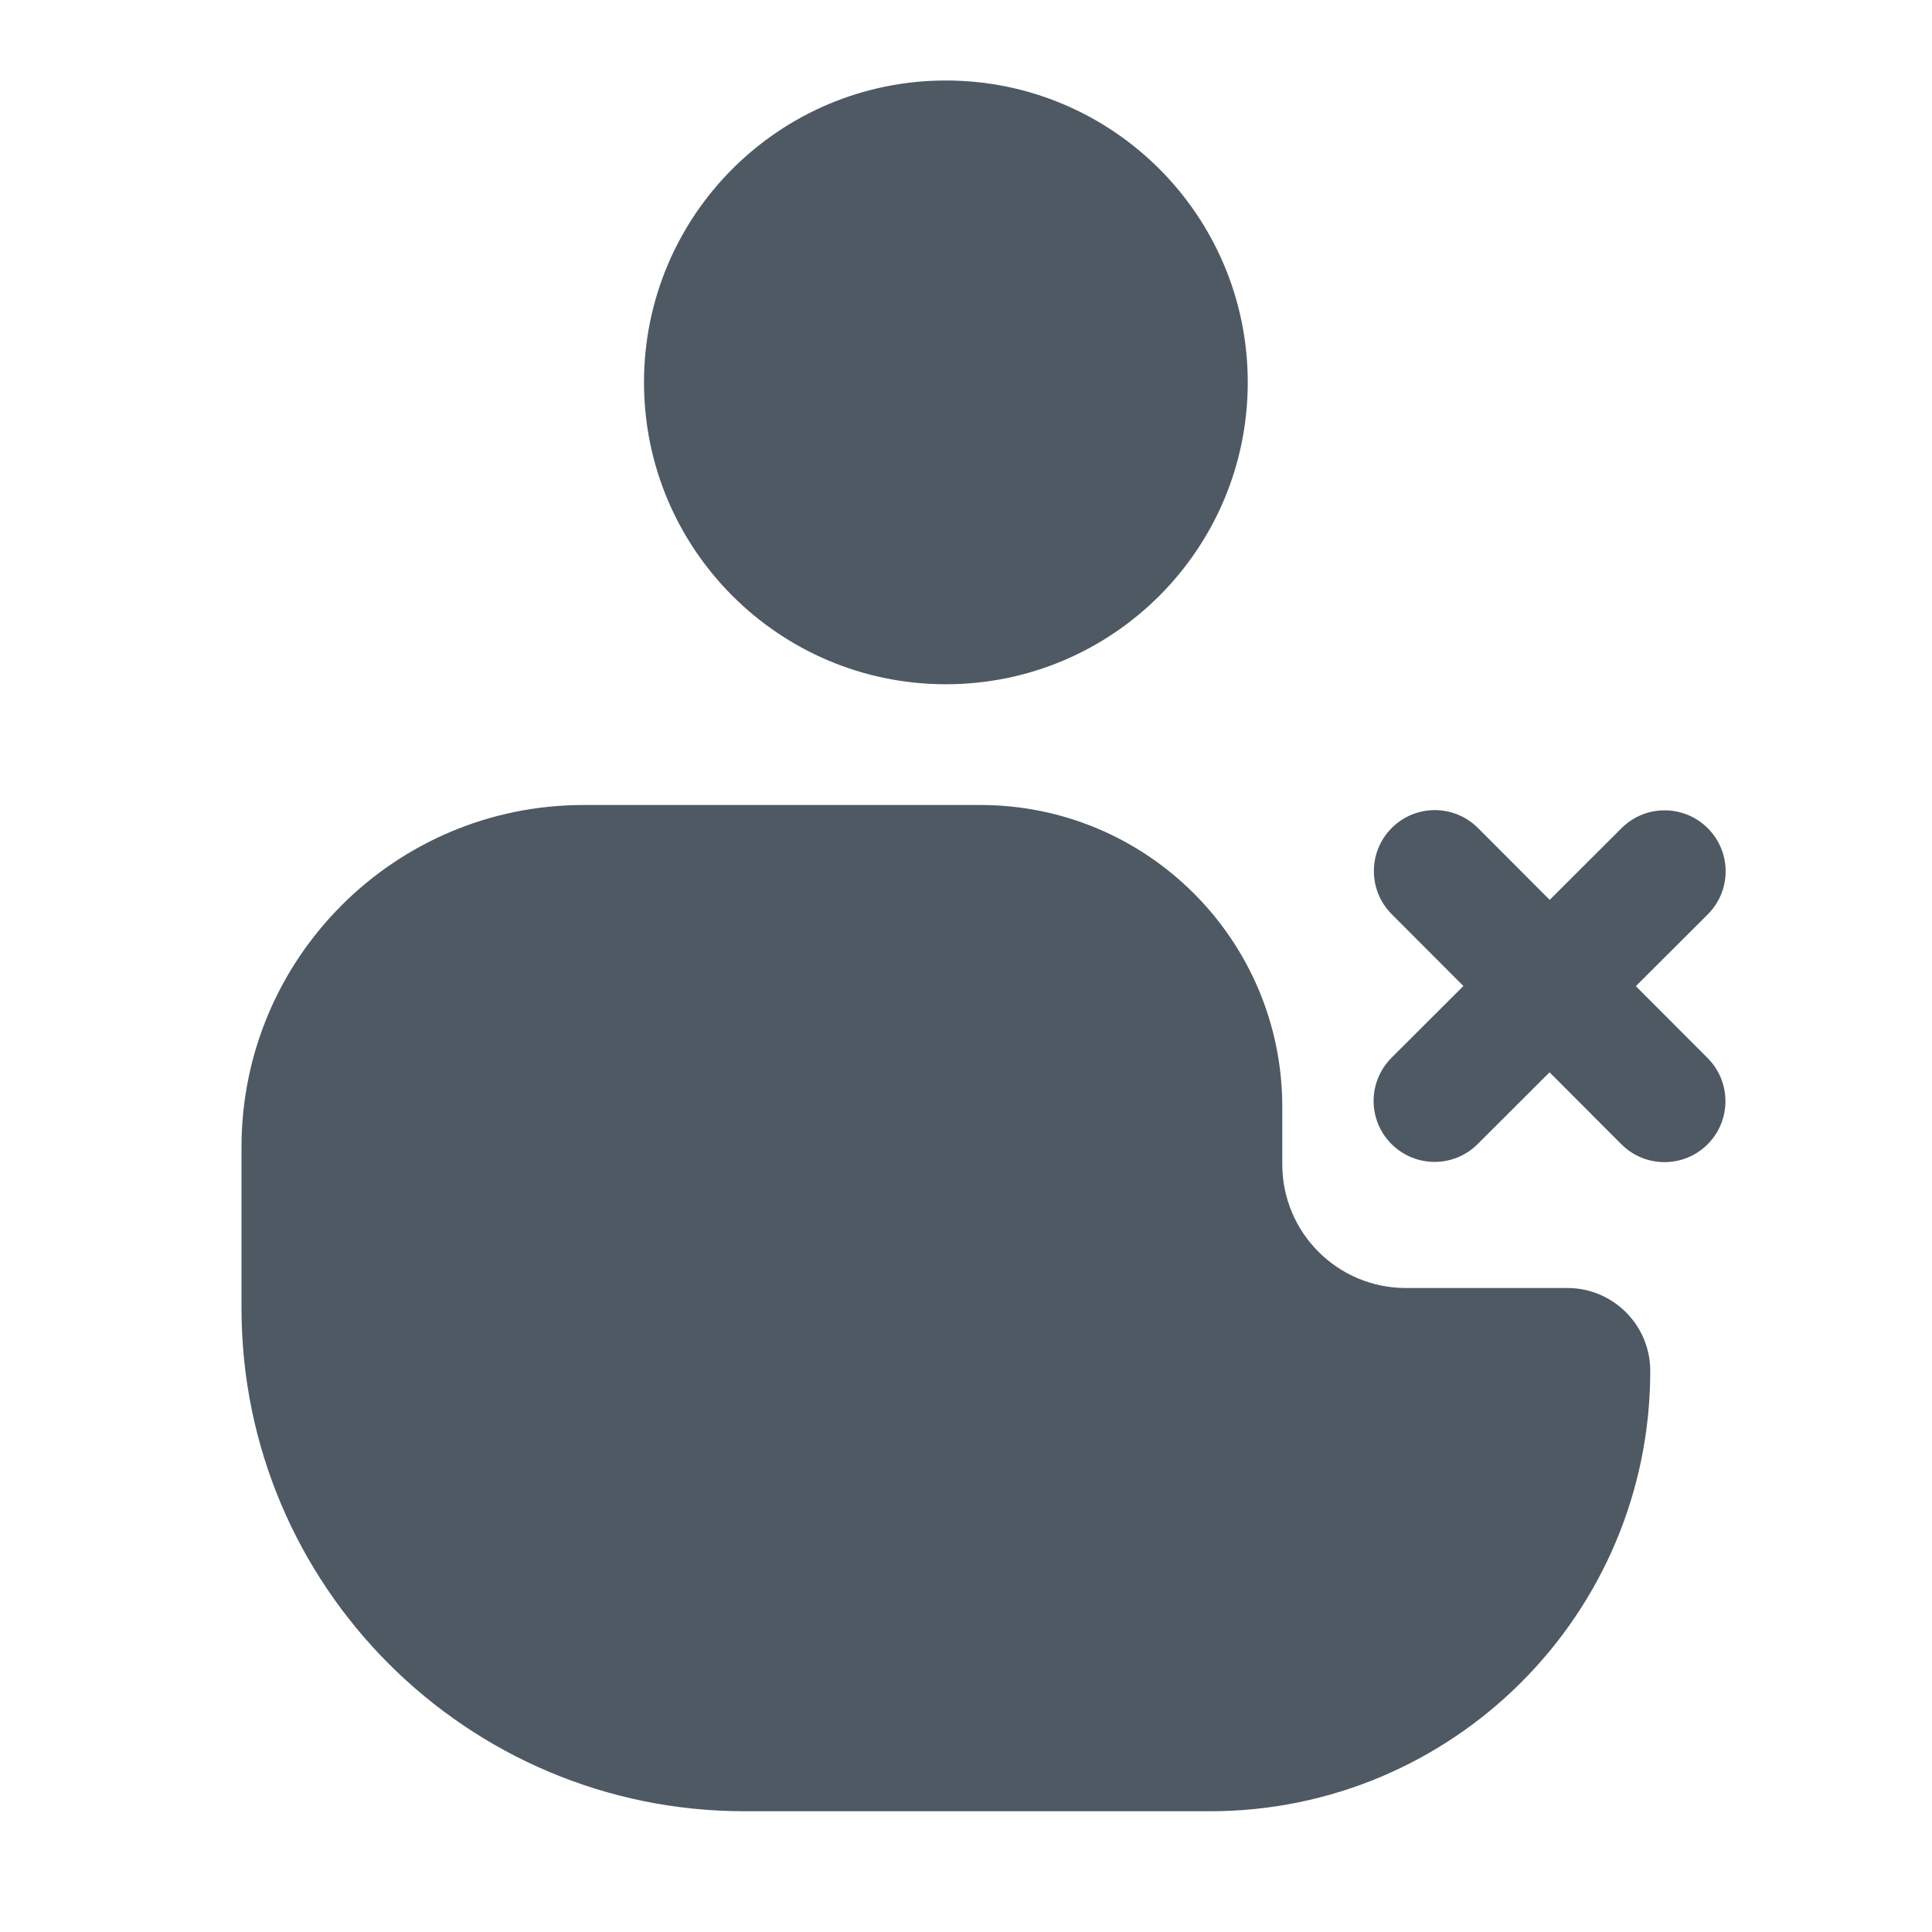 <svg width="24" height="24" viewBox="0 0 24 24" fill="none" xmlns="http://www.w3.org/2000/svg">
<path d="M14.75 4.75C14.75 6.407 13.407 7.75 11.75 7.75C10.093 7.75 8.75 6.407 8.75 4.75C8.75 3.093 10.093 1.75 11.75 1.75C13.407 1.75 14.75 3.093 14.75 4.75Z" fill="#4E5964"/>
<path fill-rule="evenodd" clip-rule="evenodd" d="M11.75 2.5C10.507 2.5 9.5 3.507 9.5 4.75C9.5 5.993 10.507 7 11.75 7C12.993 7 14 5.993 14 4.75C14 3.507 12.993 2.5 11.75 2.5ZM8 4.75C8 2.679 9.679 1 11.75 1C13.821 1 15.5 2.679 15.5 4.75C15.5 6.821 13.821 8.5 11.75 8.5C9.679 8.5 8 6.821 8 4.75Z" fill="#4E5964"/>
<path d="M9.25 21.75H15.03C17.637 21.75 19.75 19.637 19.75 17.03C19.75 16.875 19.625 16.75 19.47 16.75H17.464C16.202 16.75 15.179 15.727 15.179 14.464V13.75C15.179 12.093 13.835 10.75 12.179 10.75H7.25C5.317 10.75 3.75 12.317 3.75 14.25V16.25C3.75 19.288 6.212 21.75 9.25 21.75Z" fill="#4E5964"/>
<path fill-rule="evenodd" clip-rule="evenodd" d="M7.25 11.5C5.731 11.5 4.5 12.731 4.5 14.25V16.25C4.5 18.873 6.627 21 9.25 21H15.03C17.064 21 18.74 19.471 18.973 17.5H17.464C15.788 17.5 14.429 16.141 14.429 14.464V13.75C14.429 12.507 13.421 11.5 12.179 11.5H7.25ZM3 14.25C3 11.903 4.903 10 7.25 10H12.179C14.25 10 15.929 11.679 15.929 13.75V14.464C15.929 15.312 16.616 16 17.464 16H19.47C20.039 16 20.5 16.461 20.5 17.03C20.5 20.051 18.051 22.5 15.03 22.5H9.25C5.798 22.5 3 19.702 3 16.25V14.25Z" fill="#4E5964"/>
<path fill-rule="evenodd" clip-rule="evenodd" d="M21.215 10.289C21.511 10.585 21.51 11.064 21.214 11.359L18.356 14.212C18.06 14.508 17.58 14.507 17.285 14.211C16.989 13.915 16.99 13.436 17.286 13.14L20.144 10.287C20.44 9.992 20.92 9.993 21.215 10.289Z" fill="#4E5964"/>
<path fill-rule="evenodd" clip-rule="evenodd" d="M17.289 10.285C17.585 9.989 18.064 9.99 18.36 10.286L21.213 13.144C21.508 13.44 21.508 13.92 21.212 14.215C20.916 14.511 20.436 14.51 20.141 14.214L17.288 11.356C16.993 11.06 16.993 10.58 17.289 10.285Z" fill="#4E5964"/>
</svg>
